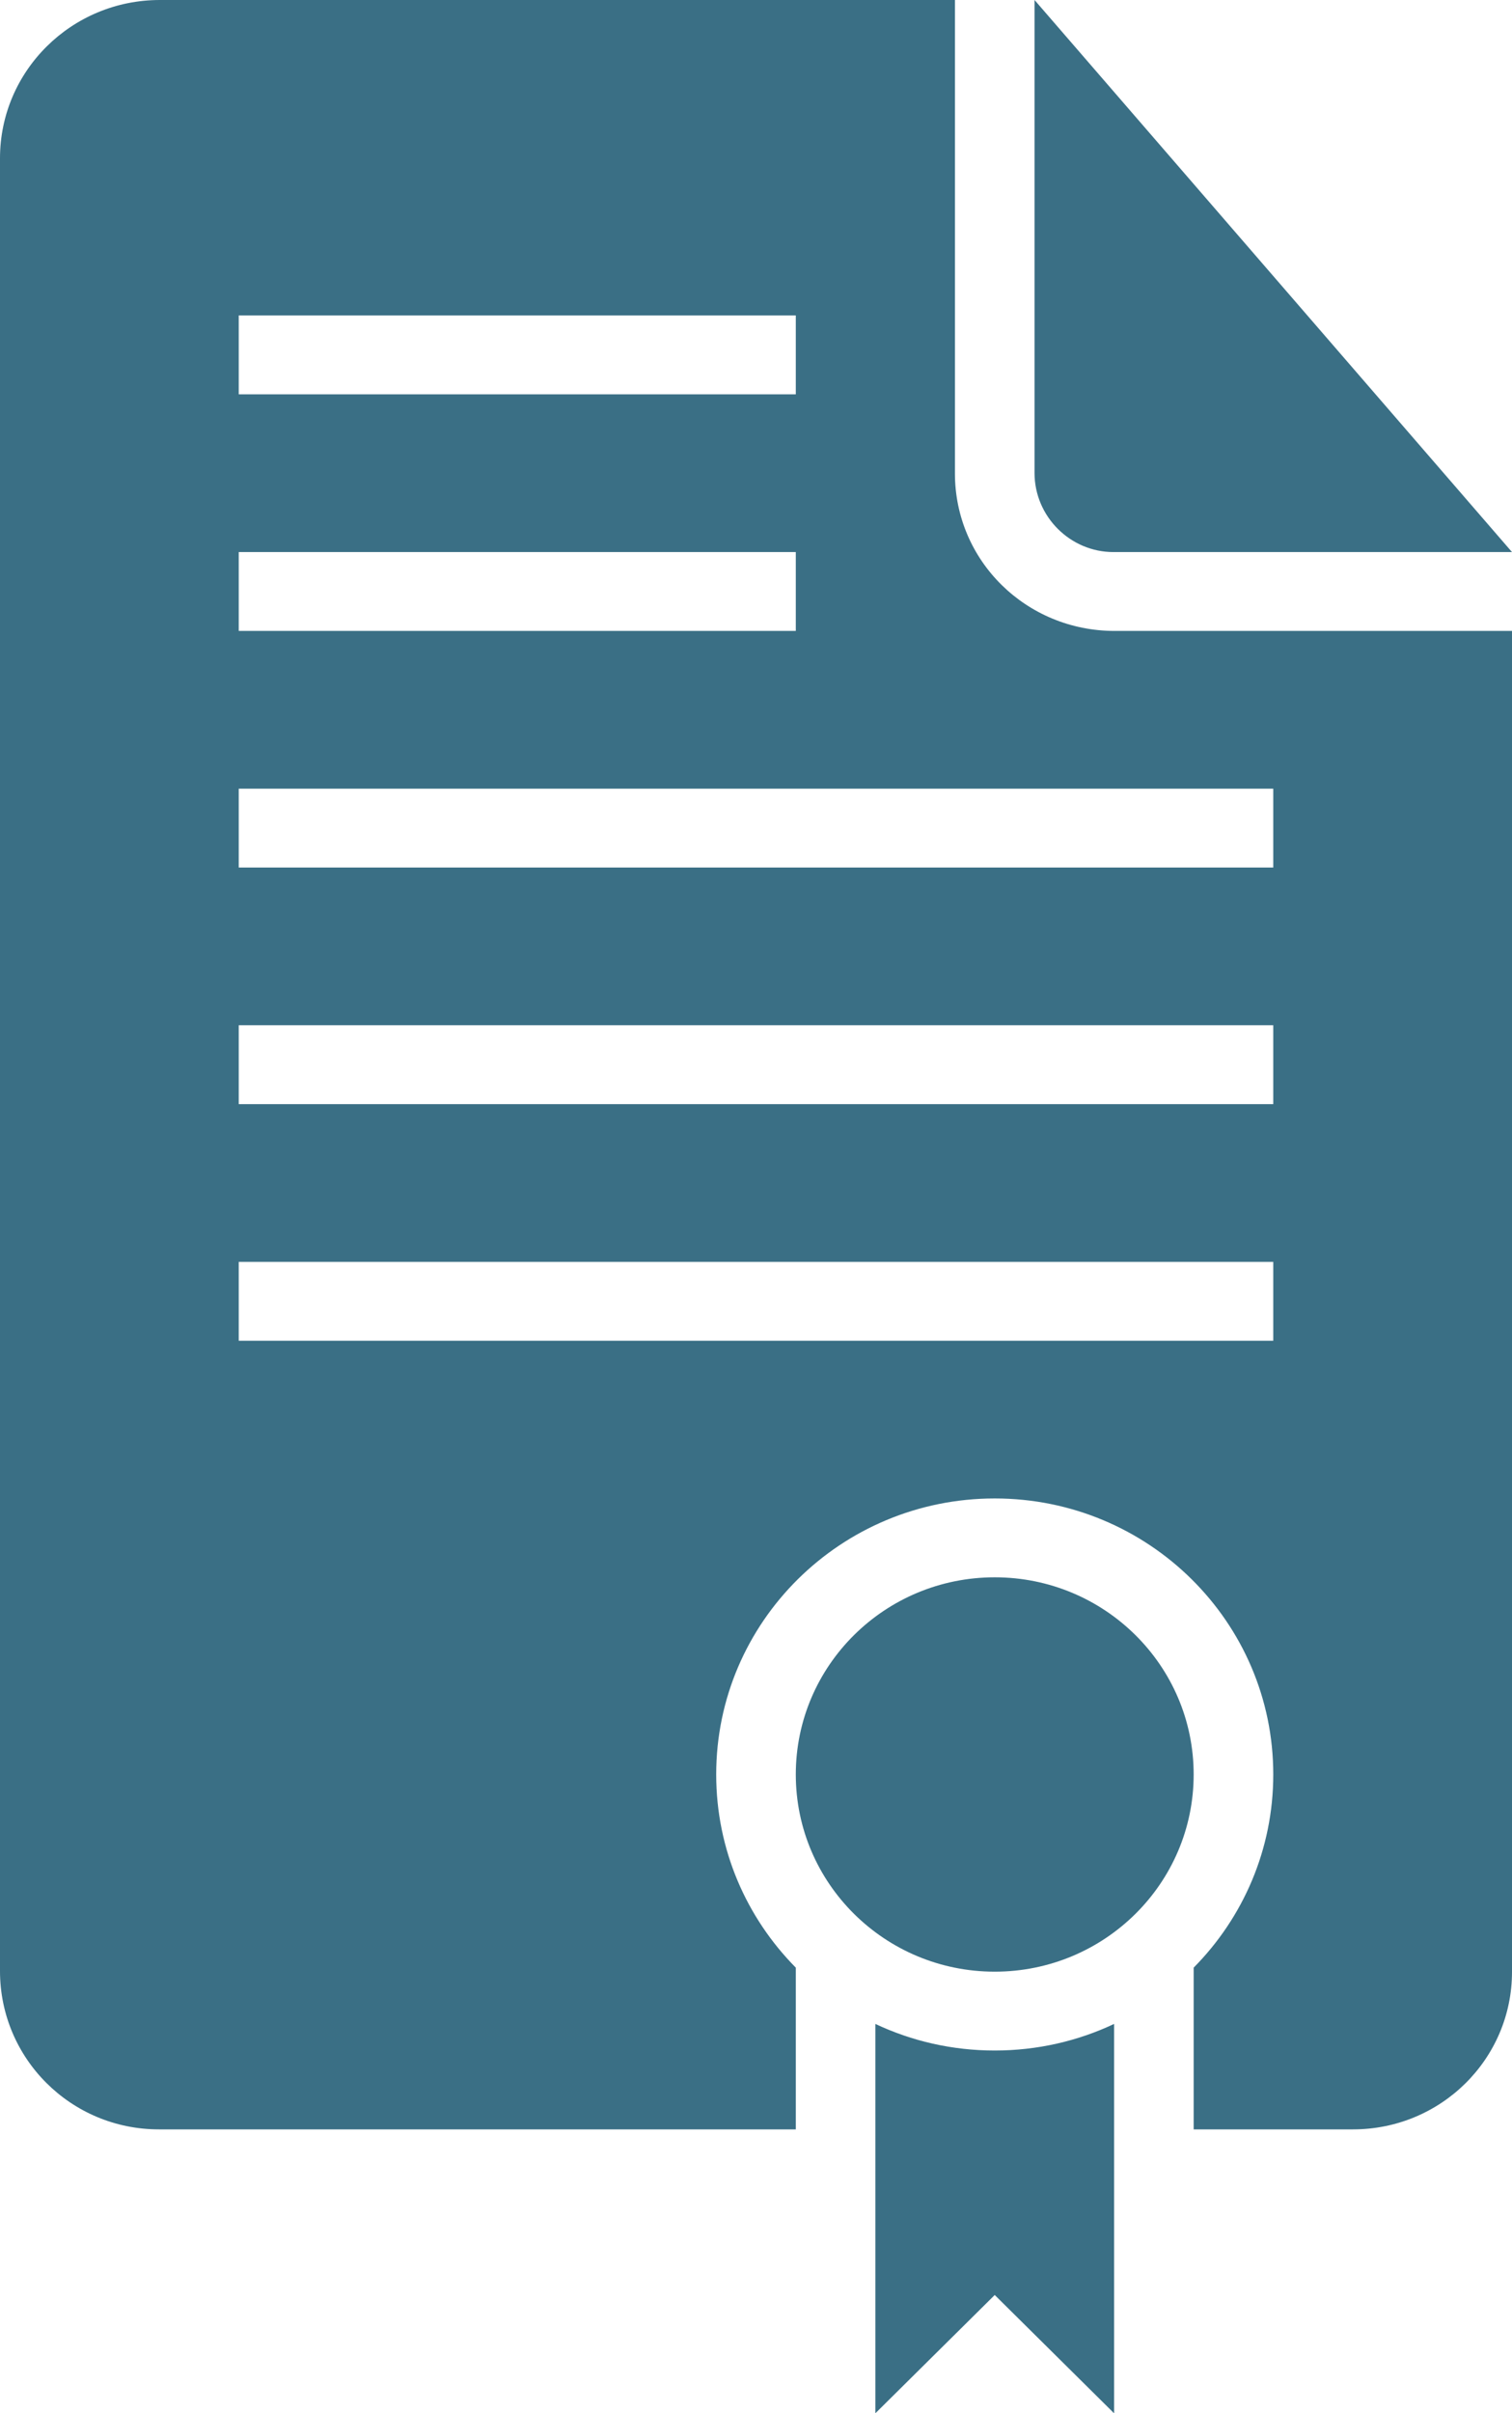 <svg width="37" height="59" viewBox="0 0 37 59" fill="none" xmlns="http://www.w3.org/2000/svg">
<path fill-rule="evenodd" clip-rule="evenodd" d="M29.21 48.105V52.059H33.11C35.258 52.059 37 50.341 37 48.208V15.425H27.275C25.117 15.425 23.368 13.715 23.368 11.572V0H3.911C1.751 0 0 1.732 0 3.87V48.188C0 50.326 1.735 52.059 3.89 52.059H19.474V48.105C18.269 46.888 17.526 45.221 17.526 43.382C17.526 39.655 20.578 36.634 24.342 36.634C28.106 36.634 31.158 39.655 31.158 43.382C31.158 45.221 30.415 46.888 29.21 48.105ZM21.421 49.481V59L24.342 56.108L27.263 59V49.481C26.378 49.898 25.387 50.131 24.342 50.131C23.297 50.131 22.306 49.898 21.421 49.481ZM25.316 0V11.563C25.316 12.631 26.194 13.497 27.245 13.497H37L25.316 0ZM5.842 13.497V15.425H19.474V13.497H5.842ZM5.842 7.712V9.641H19.474V7.712H5.842ZM5.842 19.281V21.209H31.158V19.281H5.842ZM5.842 25.065V26.994H31.158V25.065H5.842ZM5.842 30.85V32.778H31.158V30.85H5.842ZM24.342 48.203C27.031 48.203 29.21 46.044 29.21 43.382C29.21 40.72 27.031 38.562 24.342 38.562C21.653 38.562 19.474 40.72 19.474 43.382C19.474 46.044 21.653 48.203 24.342 48.203Z" fill="#3A6F85"/>
</svg>
